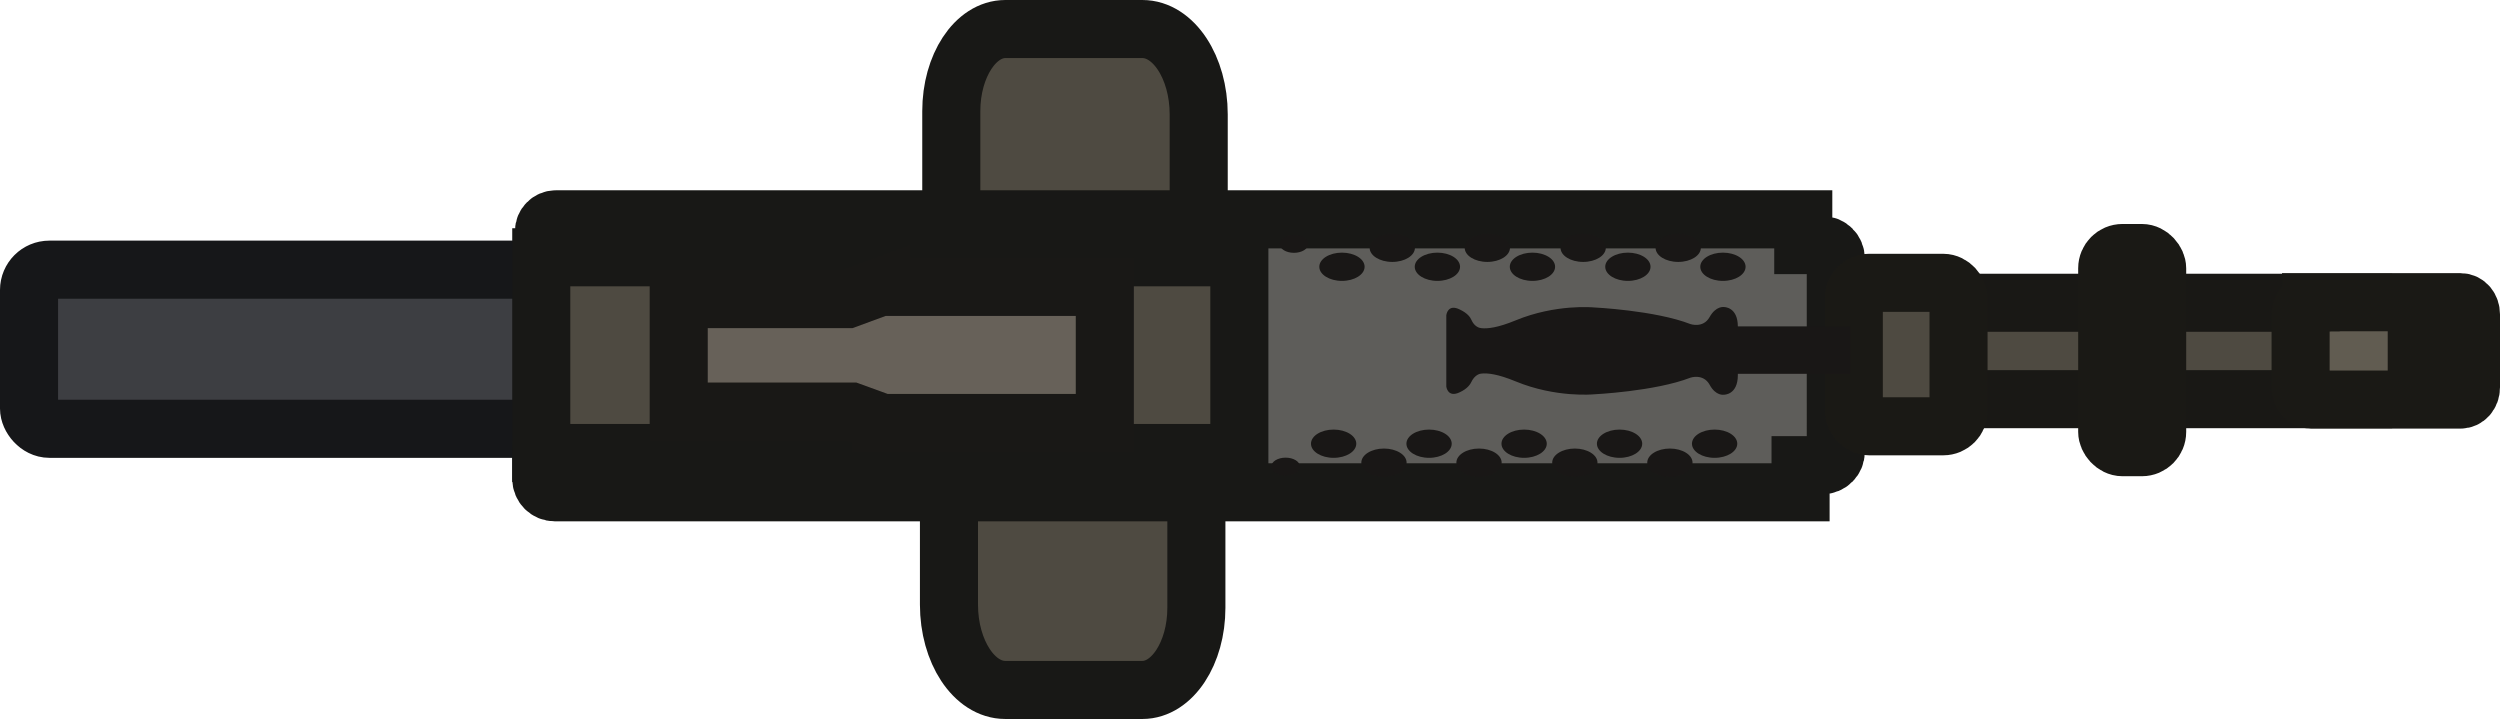 <?xml version="1.0" encoding="UTF-8"?>
<svg id="Layer_1" data-name="Layer 1" width="129.14" height="37.14" xmlns="http://www.w3.org/2000/svg" viewBox="0 0 129.14 37.14">
  <defs>
    <style>
      .cls-1 {
        fill: #373430;
        stroke: #191716;
        stroke-width: 1.5px;
      }

      .cls-2 {
        fill: #191716;
      }

      .cls-3 {
        fill: #3d3e42;
        stroke: #161719;
      }

      .cls-3, .cls-4, .cls-5, .cls-6, .cls-7, .cls-8, .cls-9 {
        stroke-width: 3px;
      }

      .cls-4, .cls-5, .cls-8 {
        fill: #4e4a41;
      }

      .cls-4, .cls-6 {
        stroke: #181816;
      }

      .cls-5, .cls-9 {
        stroke: #1a1915;
      }

      .cls-6 {
        fill: #5e5d5a;
      }

      .cls-7 {
        fill: #676159;
        stroke: #191816;
      }

      .cls-8 {
        stroke: #191815;
      }

      .cls-8, .cls-9 {
        stroke-linecap: round;
      }

      .cls-9 {
        fill: #615c51;
      }
    </style>
  </defs>
  <path id="rect16004" class="cls-4" d="M49.14,16.87V5.74c0-2.34,1.25-4.24,2.79-4.24h7.08c1.61,0,2.91,1.98,2.91,4.41v10.6c0,2.44-1.3,4.41-2.91,4.41h-7.2c-1.48,0-2.67-1.82-2.67-4.06h0Z"/>
  <path id="rect16004-6" class="cls-4" d="M61.8,20.27v11.13c0,2.34-1.25,4.24-2.79,4.24h-7.08c-1.61,0-2.91-1.98-2.91-4.41h0v-10.6c0-2.44,1.3-4.41,2.91-4.41h7.2c1.48,0,2.67,1.82,2.67,4.06h0Z"/>
  <rect id="rect305-7" class="cls-8" x="97.89" y="15.64" width="24.18" height="4.98"/>
  <path id="path313-5" class="cls-9" d="M119.38,15.62c-.29,0-.54,.29-.54,.65v3.74c0,.34,.22,.63,.54,.63h7.72c.29,0,.54-.26,.54-.63v-.97h-2.8v-1.81h2.8v-.99c0-.34-.22-.63-.54-.63h-7.72Z"/>
  <rect id="rect1351" class="cls-3" x="1.5" y="13.93" width="55.71" height="8.22" rx="1.05" ry="1.05"/>
  <path id="rect6067" class="cls-6" d="M28.1,13.71c0,.39,.31,.7,.7,.7h31.47c.39,0,.7,.31,.7,.7v6.55c0,.39-.31,.7-.7,.7H28.66c-.39,0-.7,.31-.7,.7v1.67c0,.39,.31,.7,.7,.7H93.01v-1.4h1.12c.39,0,.7-.31,.7-.7V13.36c0-.39-.31-.7-.7-.7h-.98v-1.33H28.71c-.34,0-.61,.28-.61,.61v1.76Z"/>
  <path id="path325-9" class="cls-2" d="M89.77,16.87v2.51c0,1.03-.72,1.01-.72,1.01,0,0-.42,.08-.74-.52-.33-.59-.99-.36-.99-.36-1.83,.71-5,.86-5,.86,0,0-1.95,.19-4.03-.67-.92-.38-1.46-.44-1.78-.4-.2,.02-.39,.19-.5,.42-.06,.13-.21,.36-.6,.54-.63,.31-.7-.29-.7-.29v-3.69s.07-.61,.7-.29c.4,.19,.54,.4,.6,.54,.11,.25,.3,.4,.5,.42,.32,.04,.86-.02,1.78-.4,2.08-.86,4.03-.67,4.03-.67,0,0,3.17,.15,5,.86,0,0,.66,.23,.99-.36,.33-.59,.74-.52,.74-.52,0,0,.72-.02,.72,1.01Z"/>
  <path id="rect1405" class="cls-4" d="M27.96,13.29h36.06v10.11H27.96V13.29Z"/>
  <path id="rect2237" class="cls-7" d="M45.51,14.81l-1.74,.64h-8.71v5.81h8.91l1.54,.56v.03h11.56v-7.03h-11.56Z"/>
  <g id="g7369">
    <ellipse id="circle377-4" class="cls-2" cx="69.32" cy="13.78" rx="1.17" ry=".73"/>
    <ellipse id="circle379-6" class="cls-2" cx="74.25" cy="13.78" rx="1.17" ry=".73"/>
    <ellipse id="circle381-4" class="cls-2" cx="79.16" cy="13.78" rx="1.17" ry=".73"/>
    <ellipse id="circle383-6" class="cls-2" cx="84.09" cy="13.78" rx="1.17" ry=".73"/>
    <ellipse id="circle385-4" class="cls-2" cx="89" cy="13.78" rx="1.17" ry=".73"/>
    <ellipse id="circle393-0" class="cls-2" cx="71.92" cy="12.8" rx="1.17" ry=".73"/>
    <ellipse id="circle395-0" class="cls-2" cx="76.83" cy="12.8" rx="1.17" ry=".73"/>
    <ellipse id="circle397-9" class="cls-2" cx="81.78" cy="12.8" rx="1.17" ry=".73"/>
    <ellipse id="circle399-3" class="cls-2" cx="86.69" cy="12.8" rx="1.17" ry=".73"/>
    <ellipse id="circle409-9" class="cls-2" cx="66.84" cy="12.6" rx=".74" ry=".46"/>
  </g>
  <g id="g7369-4">
    <ellipse id="circle377-4-8" class="cls-2" cx="68.89" cy="22.92" rx="1.17" ry=".73"/>
    <ellipse id="circle379-6-5" class="cls-2" cx="73.82" cy="22.92" rx="1.17" ry=".73"/>
    <ellipse id="circle381-4-5" class="cls-2" cx="78.73" cy="22.92" rx="1.17" ry=".73"/>
    <ellipse id="circle383-6-5" class="cls-2" cx="83.66" cy="22.92" rx="1.17" ry=".73"/>
    <ellipse id="circle385-4-4" class="cls-2" cx="88.57" cy="22.92" rx="1.17" ry=".73"/>
    <ellipse id="circle393-0-2" class="cls-2" cx="71.49" cy="23.9" rx="1.17" ry=".73"/>
    <ellipse id="circle395-0-4" class="cls-2" cx="76.4" cy="23.9" rx="1.17" ry=".73"/>
    <ellipse id="circle397-9-5" class="cls-2" cx="81.35" cy="23.9" rx="1.17" ry=".73"/>
    <ellipse id="circle399-3-8" class="cls-2" cx="86.26" cy="23.9" rx="1.17" ry=".73"/>
    <ellipse id="circle409-9-3" class="cls-2" cx="66.41" cy="24.1" rx=".74" ry=".46"/>
  </g>
  <rect id="rect7574" class="cls-5" x="95.76" y="14.61" width="5.41" height="7.41" rx=".79" ry=".79"/>
  <rect id="rect7574-5" class="cls-5" x="108.85" y="13.07" width="2.58" height="10.03" rx=".79" ry=".79"/>
  <rect id="rect7620" class="cls-1" x="89.89" y="17.61" width="4.95" height=".95"/>
</svg>